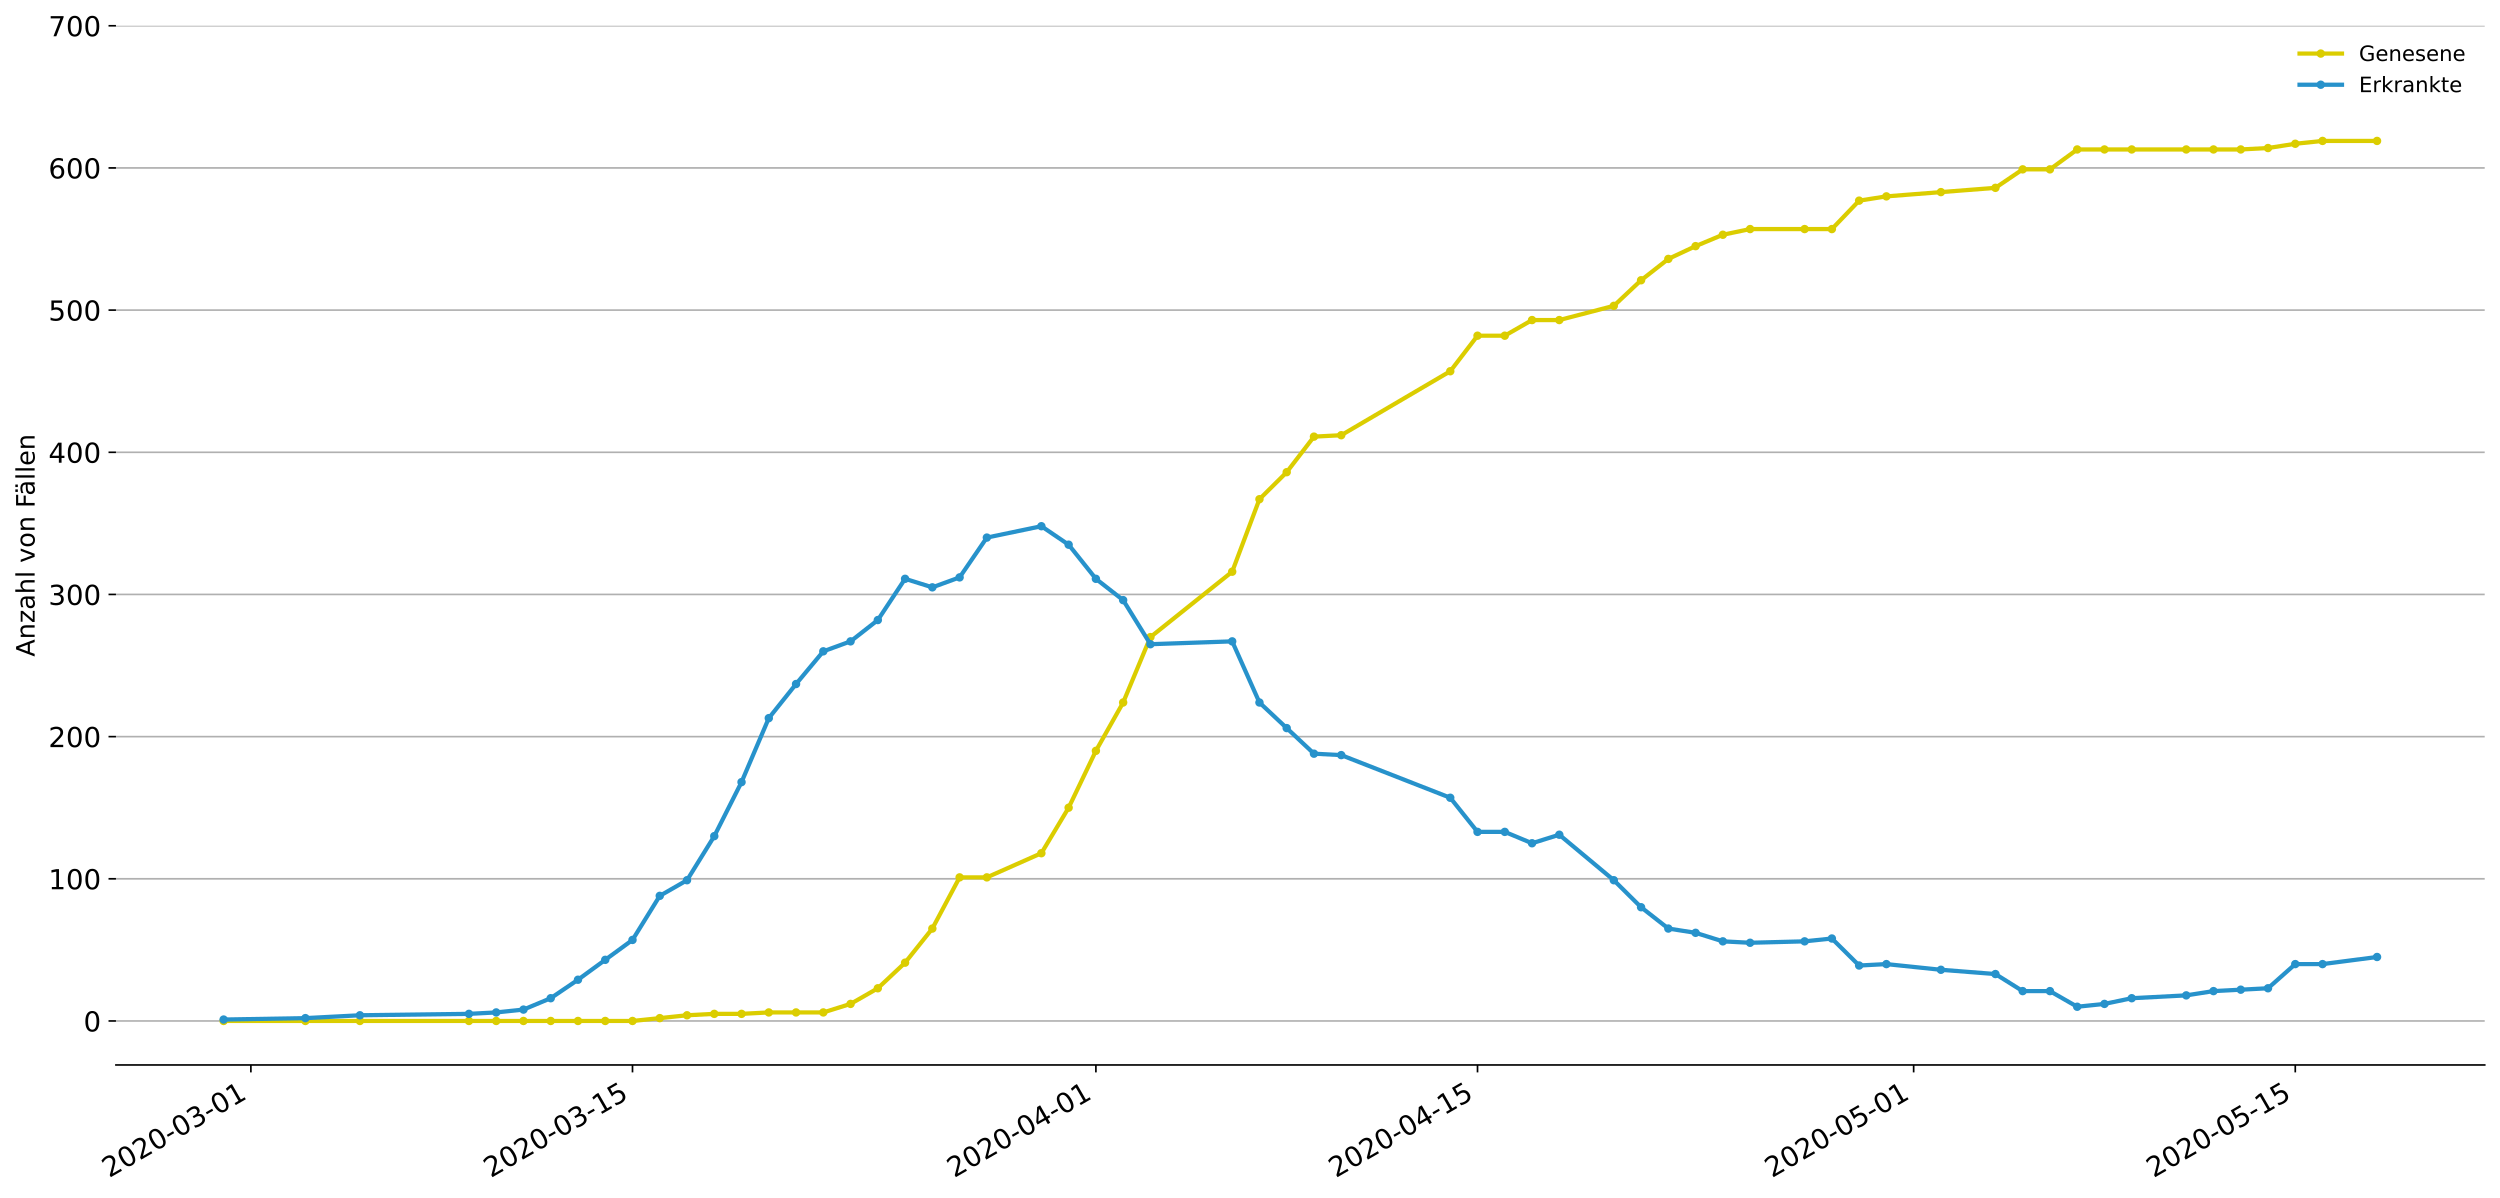 <?xml version="1.0" encoding="utf-8" standalone="no"?>
<!DOCTYPE svg PUBLIC "-//W3C//DTD SVG 1.1//EN"
  "http://www.w3.org/Graphics/SVG/1.1/DTD/svg11.dtd">
<!-- Created with matplotlib (https://matplotlib.org/) -->
<svg height="564.61pt" version="1.1" viewBox="0 0 1177.828 564.61" width="1177.828pt" xmlns="http://www.w3.org/2000/svg" xmlns:xlink="http://www.w3.org/1999/xlink">
 <defs>
  <style type="text/css">
*{stroke-linecap:butt;stroke-linejoin:round;}
  </style>
 </defs>
 <g id="figure_1">
  <g id="patch_1">
   <path d="M 0 564.61 
L 1177.828 564.61 
L 1177.828 0 
L 0 0 
z
" style="fill:#ffffff;"/>
  </g>
  <g id="axes_1">
   <g id="patch_2">
    <path d="M 54.627 501.739 
L 1170.628 501.739 
L 1170.628 12.139 
L 54.627 12.139 
z
" style="fill:#ffffff;"/>
   </g>
   <g id="matplotlib.axis_1">
    <g id="xtick_1">
     <g id="line2d_1">
      <defs>
       <path d="M 0 0 
L 0 3.5 
" id="m47cd83f404" style="stroke:#000000;stroke-width:0.8;"/>
      </defs>
      <g>
       <use style="stroke:#000000;stroke-width:0.8;" x="118.197" xlink:href="#m47cd83f404" y="501.739"/>
      </g>
     </g>
     <g id="text_1">
      <!-- 2020-03-01 -->
      <defs>
       <path d="M 19.188 8.297 
L 53.609 8.297 
L 53.609 0 
L 7.328 0 
L 7.328 8.297 
Q 12.938 14.109 22.625 23.891 
Q 32.328 33.688 34.812 36.531 
Q 39.547 41.844 41.422 45.531 
Q 43.312 49.219 43.312 52.781 
Q 43.312 58.594 39.234 62.25 
Q 35.156 65.922 28.609 65.922 
Q 23.969 65.922 18.812 64.312 
Q 13.672 62.703 7.812 59.422 
L 7.812 69.391 
Q 13.766 71.781 18.938 73 
Q 24.125 74.219 28.422 74.219 
Q 39.75 74.219 46.484 68.547 
Q 53.219 62.891 53.219 53.422 
Q 53.219 48.922 51.531 44.891 
Q 49.859 40.875 45.406 35.406 
Q 44.188 33.984 37.641 27.219 
Q 31.109 20.453 19.188 8.297 
z
" id="DejaVuSans-50"/>
       <path d="M 31.781 66.406 
Q 24.172 66.406 20.328 58.906 
Q 16.5 51.422 16.5 36.375 
Q 16.5 21.391 20.328 13.891 
Q 24.172 6.391 31.781 6.391 
Q 39.453 6.391 43.281 13.891 
Q 47.125 21.391 47.125 36.375 
Q 47.125 51.422 43.281 58.906 
Q 39.453 66.406 31.781 66.406 
z
M 31.781 74.219 
Q 44.047 74.219 50.516 64.516 
Q 56.984 54.828 56.984 36.375 
Q 56.984 17.969 50.516 8.266 
Q 44.047 -1.422 31.781 -1.422 
Q 19.531 -1.422 13.062 8.266 
Q 6.594 17.969 6.594 36.375 
Q 6.594 54.828 13.062 64.516 
Q 19.531 74.219 31.781 74.219 
z
" id="DejaVuSans-48"/>
       <path d="M 4.891 31.391 
L 31.203 31.391 
L 31.203 23.391 
L 4.891 23.391 
z
" id="DejaVuSans-45"/>
       <path d="M 40.578 39.312 
Q 47.656 37.797 51.625 33 
Q 55.609 28.219 55.609 21.188 
Q 55.609 10.406 48.188 4.484 
Q 40.766 -1.422 27.094 -1.422 
Q 22.516 -1.422 17.656 -0.516 
Q 12.797 0.391 7.625 2.203 
L 7.625 11.719 
Q 11.719 9.328 16.594 8.109 
Q 21.484 6.891 26.812 6.891 
Q 36.078 6.891 40.938 10.547 
Q 45.797 14.203 45.797 21.188 
Q 45.797 27.641 41.281 31.266 
Q 36.766 34.906 28.719 34.906 
L 20.219 34.906 
L 20.219 43.016 
L 29.109 43.016 
Q 36.375 43.016 40.234 45.922 
Q 44.094 48.828 44.094 54.297 
Q 44.094 59.906 40.109 62.906 
Q 36.141 65.922 28.719 65.922 
Q 24.656 65.922 20.016 65.031 
Q 15.375 64.156 9.812 62.312 
L 9.812 71.094 
Q 15.438 72.656 20.344 73.438 
Q 25.25 74.219 29.594 74.219 
Q 40.828 74.219 47.359 69.109 
Q 53.906 64.016 53.906 55.328 
Q 53.906 49.266 50.438 45.094 
Q 46.969 40.922 40.578 39.312 
z
" id="DejaVuSans-51"/>
       <path d="M 12.406 8.297 
L 28.516 8.297 
L 28.516 63.922 
L 10.984 60.406 
L 10.984 69.391 
L 28.422 72.906 
L 38.281 72.906 
L 38.281 8.297 
L 54.391 8.297 
L 54.391 0 
L 12.406 0 
z
" id="DejaVuSans-49"/>
      </defs>
      <g transform="translate(51.417 555.069)rotate(-30)scale(0.13 -0.13)">
       <use xlink:href="#DejaVuSans-50"/>
       <use x="63.623" xlink:href="#DejaVuSans-48"/>
       <use x="127.246" xlink:href="#DejaVuSans-50"/>
       <use x="190.869" xlink:href="#DejaVuSans-48"/>
       <use x="254.492" xlink:href="#DejaVuSans-45"/>
       <use x="290.576" xlink:href="#DejaVuSans-48"/>
       <use x="354.199" xlink:href="#DejaVuSans-51"/>
       <use x="417.822" xlink:href="#DejaVuSans-45"/>
       <use x="453.906" xlink:href="#DejaVuSans-48"/>
       <use x="517.529" xlink:href="#DejaVuSans-49"/>
      </g>
     </g>
    </g>
    <g id="xtick_2">
     <g id="line2d_2">
      <g>
       <use style="stroke:#000000;stroke-width:0.8;" x="297.99" xlink:href="#m47cd83f404" y="501.739"/>
      </g>
     </g>
     <g id="text_2">
      <!-- 2020-03-15 -->
      <defs>
       <path d="M 10.797 72.906 
L 49.516 72.906 
L 49.516 64.594 
L 19.828 64.594 
L 19.828 46.734 
Q 21.969 47.469 24.109 47.828 
Q 26.266 48.188 28.422 48.188 
Q 40.625 48.188 47.75 41.5 
Q 54.891 34.812 54.891 23.391 
Q 54.891 11.625 47.562 5.094 
Q 40.234 -1.422 26.906 -1.422 
Q 22.312 -1.422 17.547 -0.641 
Q 12.797 0.141 7.719 1.703 
L 7.719 11.625 
Q 12.109 9.234 16.797 8.062 
Q 21.484 6.891 26.703 6.891 
Q 35.156 6.891 40.078 11.328 
Q 45.016 15.766 45.016 23.391 
Q 45.016 31 40.078 35.438 
Q 35.156 39.891 26.703 39.891 
Q 22.75 39.891 18.812 39.016 
Q 14.891 38.141 10.797 36.281 
z
" id="DejaVuSans-53"/>
      </defs>
      <g transform="translate(231.21 555.069)rotate(-30)scale(0.13 -0.13)">
       <use xlink:href="#DejaVuSans-50"/>
       <use x="63.623" xlink:href="#DejaVuSans-48"/>
       <use x="127.246" xlink:href="#DejaVuSans-50"/>
       <use x="190.869" xlink:href="#DejaVuSans-48"/>
       <use x="254.492" xlink:href="#DejaVuSans-45"/>
       <use x="290.576" xlink:href="#DejaVuSans-48"/>
       <use x="354.199" xlink:href="#DejaVuSans-51"/>
       <use x="417.822" xlink:href="#DejaVuSans-45"/>
       <use x="453.906" xlink:href="#DejaVuSans-49"/>
       <use x="517.529" xlink:href="#DejaVuSans-53"/>
      </g>
     </g>
    </g>
    <g id="xtick_3">
     <g id="line2d_3">
      <g>
       <use style="stroke:#000000;stroke-width:0.8;" x="516.31" xlink:href="#m47cd83f404" y="501.739"/>
      </g>
     </g>
     <g id="text_3">
      <!-- 2020-04-01 -->
      <defs>
       <path d="M 37.797 64.312 
L 12.891 25.391 
L 37.797 25.391 
z
M 35.203 72.906 
L 47.609 72.906 
L 47.609 25.391 
L 58.016 25.391 
L 58.016 17.188 
L 47.609 17.188 
L 47.609 0 
L 37.797 0 
L 37.797 17.188 
L 4.891 17.188 
L 4.891 26.703 
z
" id="DejaVuSans-52"/>
      </defs>
      <g transform="translate(449.53 555.069)rotate(-30)scale(0.13 -0.13)">
       <use xlink:href="#DejaVuSans-50"/>
       <use x="63.623" xlink:href="#DejaVuSans-48"/>
       <use x="127.246" xlink:href="#DejaVuSans-50"/>
       <use x="190.869" xlink:href="#DejaVuSans-48"/>
       <use x="254.492" xlink:href="#DejaVuSans-45"/>
       <use x="290.576" xlink:href="#DejaVuSans-48"/>
       <use x="354.199" xlink:href="#DejaVuSans-52"/>
       <use x="417.822" xlink:href="#DejaVuSans-45"/>
       <use x="453.906" xlink:href="#DejaVuSans-48"/>
       <use x="517.529" xlink:href="#DejaVuSans-49"/>
      </g>
     </g>
    </g>
    <g id="xtick_4">
     <g id="line2d_4">
      <g>
       <use style="stroke:#000000;stroke-width:0.8;" x="696.103" xlink:href="#m47cd83f404" y="501.739"/>
      </g>
     </g>
     <g id="text_4">
      <!-- 2020-04-15 -->
      <g transform="translate(629.322 555.069)rotate(-30)scale(0.13 -0.13)">
       <use xlink:href="#DejaVuSans-50"/>
       <use x="63.623" xlink:href="#DejaVuSans-48"/>
       <use x="127.246" xlink:href="#DejaVuSans-50"/>
       <use x="190.869" xlink:href="#DejaVuSans-48"/>
       <use x="254.492" xlink:href="#DejaVuSans-45"/>
       <use x="290.576" xlink:href="#DejaVuSans-48"/>
       <use x="354.199" xlink:href="#DejaVuSans-52"/>
       <use x="417.822" xlink:href="#DejaVuSans-45"/>
       <use x="453.906" xlink:href="#DejaVuSans-49"/>
       <use x="517.529" xlink:href="#DejaVuSans-53"/>
      </g>
     </g>
    </g>
    <g id="xtick_5">
     <g id="line2d_5">
      <g>
       <use style="stroke:#000000;stroke-width:0.8;" x="901.58" xlink:href="#m47cd83f404" y="501.739"/>
      </g>
     </g>
     <g id="text_5">
      <!-- 2020-05-01 -->
      <g transform="translate(834.8 555.069)rotate(-30)scale(0.13 -0.13)">
       <use xlink:href="#DejaVuSans-50"/>
       <use x="63.623" xlink:href="#DejaVuSans-48"/>
       <use x="127.246" xlink:href="#DejaVuSans-50"/>
       <use x="190.869" xlink:href="#DejaVuSans-48"/>
       <use x="254.492" xlink:href="#DejaVuSans-45"/>
       <use x="290.576" xlink:href="#DejaVuSans-48"/>
       <use x="354.199" xlink:href="#DejaVuSans-53"/>
       <use x="417.822" xlink:href="#DejaVuSans-45"/>
       <use x="453.906" xlink:href="#DejaVuSans-48"/>
       <use x="517.529" xlink:href="#DejaVuSans-49"/>
      </g>
     </g>
    </g>
    <g id="xtick_6">
     <g id="line2d_6">
      <g>
       <use style="stroke:#000000;stroke-width:0.8;" x="1081.373" xlink:href="#m47cd83f404" y="501.739"/>
      </g>
     </g>
     <g id="text_6">
      <!-- 2020-05-15 -->
      <g transform="translate(1014.593 555.069)rotate(-30)scale(0.13 -0.13)">
       <use xlink:href="#DejaVuSans-50"/>
       <use x="63.623" xlink:href="#DejaVuSans-48"/>
       <use x="127.246" xlink:href="#DejaVuSans-50"/>
       <use x="190.869" xlink:href="#DejaVuSans-48"/>
       <use x="254.492" xlink:href="#DejaVuSans-45"/>
       <use x="290.576" xlink:href="#DejaVuSans-48"/>
       <use x="354.199" xlink:href="#DejaVuSans-53"/>
       <use x="417.822" xlink:href="#DejaVuSans-45"/>
       <use x="453.906" xlink:href="#DejaVuSans-49"/>
       <use x="517.529" xlink:href="#DejaVuSans-53"/>
      </g>
     </g>
    </g>
   </g>
   <g id="matplotlib.axis_2">
    <g id="ytick_1">
     <g id="line2d_7">
      <path clip-path="url(#p5331921457)" d="M 54.627 481.008 
L 1170.628 481.008 
" style="fill:none;stroke:#b0b0b0;stroke-linecap:square;stroke-width:0.8;"/>
     </g>
     <g id="line2d_8">
      <defs>
       <path d="M 0 0 
L -3.5 0 
" id="m65fd53d04e" style="stroke:#000000;stroke-width:0.8;"/>
      </defs>
      <g>
       <use style="stroke:#000000;stroke-width:0.8;" x="54.627" xlink:href="#m65fd53d04e" y="481.008"/>
      </g>
     </g>
     <g id="text_7">
      <!-- 0 -->
      <g transform="translate(39.356 485.947)scale(0.13 -0.13)">
       <use xlink:href="#DejaVuSans-48"/>
      </g>
     </g>
    </g>
    <g id="ytick_2">
     <g id="line2d_9">
      <path clip-path="url(#p5331921457)" d="M 54.627 414.027 
L 1170.628 414.027 
" style="fill:none;stroke:#b0b0b0;stroke-linecap:square;stroke-width:0.8;"/>
     </g>
     <g id="line2d_10">
      <g>
       <use style="stroke:#000000;stroke-width:0.8;" x="54.627" xlink:href="#m65fd53d04e" y="414.027"/>
      </g>
     </g>
     <g id="text_8">
      <!-- 100 -->
      <g transform="translate(22.814 418.966)scale(0.13 -0.13)">
       <use xlink:href="#DejaVuSans-49"/>
       <use x="63.623" xlink:href="#DejaVuSans-48"/>
       <use x="127.246" xlink:href="#DejaVuSans-48"/>
      </g>
     </g>
    </g>
    <g id="ytick_3">
     <g id="line2d_11">
      <path clip-path="url(#p5331921457)" d="M 54.627 347.046 
L 1170.628 347.046 
" style="fill:none;stroke:#b0b0b0;stroke-linecap:square;stroke-width:0.8;"/>
     </g>
     <g id="line2d_12">
      <g>
       <use style="stroke:#000000;stroke-width:0.8;" x="54.627" xlink:href="#m65fd53d04e" y="347.046"/>
      </g>
     </g>
     <g id="text_9">
      <!-- 200 -->
      <g transform="translate(22.814 351.985)scale(0.13 -0.13)">
       <use xlink:href="#DejaVuSans-50"/>
       <use x="63.623" xlink:href="#DejaVuSans-48"/>
       <use x="127.246" xlink:href="#DejaVuSans-48"/>
      </g>
     </g>
    </g>
    <g id="ytick_4">
     <g id="line2d_13">
      <path clip-path="url(#p5331921457)" d="M 54.627 280.064 
L 1170.628 280.064 
" style="fill:none;stroke:#b0b0b0;stroke-linecap:square;stroke-width:0.8;"/>
     </g>
     <g id="line2d_14">
      <g>
       <use style="stroke:#000000;stroke-width:0.8;" x="54.627" xlink:href="#m65fd53d04e" y="280.064"/>
      </g>
     </g>
     <g id="text_10">
      <!-- 300 -->
      <g transform="translate(22.814 285.003)scale(0.13 -0.13)">
       <use xlink:href="#DejaVuSans-51"/>
       <use x="63.623" xlink:href="#DejaVuSans-48"/>
       <use x="127.246" xlink:href="#DejaVuSans-48"/>
      </g>
     </g>
    </g>
    <g id="ytick_5">
     <g id="line2d_15">
      <path clip-path="url(#p5331921457)" d="M 54.627 213.083 
L 1170.628 213.083 
" style="fill:none;stroke:#b0b0b0;stroke-linecap:square;stroke-width:0.8;"/>
     </g>
     <g id="line2d_16">
      <g>
       <use style="stroke:#000000;stroke-width:0.8;" x="54.627" xlink:href="#m65fd53d04e" y="213.083"/>
      </g>
     </g>
     <g id="text_11">
      <!-- 400 -->
      <g transform="translate(22.814 218.022)scale(0.13 -0.13)">
       <use xlink:href="#DejaVuSans-52"/>
       <use x="63.623" xlink:href="#DejaVuSans-48"/>
       <use x="127.246" xlink:href="#DejaVuSans-48"/>
      </g>
     </g>
    </g>
    <g id="ytick_6">
     <g id="line2d_17">
      <path clip-path="url(#p5331921457)" d="M 54.627 146.102 
L 1170.628 146.102 
" style="fill:none;stroke:#b0b0b0;stroke-linecap:square;stroke-width:0.8;"/>
     </g>
     <g id="line2d_18">
      <g>
       <use style="stroke:#000000;stroke-width:0.8;" x="54.627" xlink:href="#m65fd53d04e" y="146.102"/>
      </g>
     </g>
     <g id="text_12">
      <!-- 500 -->
      <g transform="translate(22.814 151.041)scale(0.13 -0.13)">
       <use xlink:href="#DejaVuSans-53"/>
       <use x="63.623" xlink:href="#DejaVuSans-48"/>
       <use x="127.246" xlink:href="#DejaVuSans-48"/>
      </g>
     </g>
    </g>
    <g id="ytick_7">
     <g id="line2d_19">
      <path clip-path="url(#p5331921457)" d="M 54.627 79.12 
L 1170.628 79.12 
" style="fill:none;stroke:#b0b0b0;stroke-linecap:square;stroke-width:0.8;"/>
     </g>
     <g id="line2d_20">
      <g>
       <use style="stroke:#000000;stroke-width:0.8;" x="54.627" xlink:href="#m65fd53d04e" y="79.12"/>
      </g>
     </g>
     <g id="text_13">
      <!-- 600 -->
      <defs>
       <path d="M 33.016 40.375 
Q 26.375 40.375 22.484 35.828 
Q 18.609 31.297 18.609 23.391 
Q 18.609 15.531 22.484 10.953 
Q 26.375 6.391 33.016 6.391 
Q 39.656 6.391 43.531 10.953 
Q 47.406 15.531 47.406 23.391 
Q 47.406 31.297 43.531 35.828 
Q 39.656 40.375 33.016 40.375 
z
M 52.594 71.297 
L 52.594 62.312 
Q 48.875 64.062 45.094 64.984 
Q 41.312 65.922 37.594 65.922 
Q 27.828 65.922 22.672 59.328 
Q 17.531 52.734 16.797 39.406 
Q 19.672 43.656 24.016 45.922 
Q 28.375 48.188 33.594 48.188 
Q 44.578 48.188 50.953 41.516 
Q 57.328 34.859 57.328 23.391 
Q 57.328 12.156 50.688 5.359 
Q 44.047 -1.422 33.016 -1.422 
Q 20.359 -1.422 13.672 8.266 
Q 6.984 17.969 6.984 36.375 
Q 6.984 53.656 15.188 63.938 
Q 23.391 74.219 37.203 74.219 
Q 40.922 74.219 44.703 73.484 
Q 48.484 72.75 52.594 71.297 
z
" id="DejaVuSans-54"/>
      </defs>
      <g transform="translate(22.814 84.059)scale(0.13 -0.13)">
       <use xlink:href="#DejaVuSans-54"/>
       <use x="63.623" xlink:href="#DejaVuSans-48"/>
       <use x="127.246" xlink:href="#DejaVuSans-48"/>
      </g>
     </g>
    </g>
    <g id="ytick_8">
     <g id="line2d_21">
      <path clip-path="url(#p5331921457)" d="M 54.627 12.139 
L 1170.628 12.139 
" style="fill:none;stroke:#b0b0b0;stroke-linecap:square;stroke-width:0.8;"/>
     </g>
     <g id="line2d_22">
      <g>
       <use style="stroke:#000000;stroke-width:0.8;" x="54.627" xlink:href="#m65fd53d04e" y="12.139"/>
      </g>
     </g>
     <g id="text_14">
      <!-- 700 -->
      <defs>
       <path d="M 8.203 72.906 
L 55.078 72.906 
L 55.078 68.703 
L 28.609 0 
L 18.312 0 
L 43.219 64.594 
L 8.203 64.594 
z
" id="DejaVuSans-55"/>
      </defs>
      <g transform="translate(22.814 17.078)scale(0.13 -0.13)">
       <use xlink:href="#DejaVuSans-55"/>
       <use x="63.623" xlink:href="#DejaVuSans-48"/>
       <use x="127.246" xlink:href="#DejaVuSans-48"/>
      </g>
     </g>
    </g>
    <g id="text_15">
     <!-- Anzahl von Fällen -->
     <defs>
      <path d="M 34.188 63.188 
L 20.797 26.906 
L 47.609 26.906 
z
M 28.609 72.906 
L 39.797 72.906 
L 67.578 0 
L 57.328 0 
L 50.688 18.703 
L 17.828 18.703 
L 11.188 0 
L 0.781 0 
z
" id="DejaVuSans-65"/>
      <path d="M 54.891 33.016 
L 54.891 0 
L 45.906 0 
L 45.906 32.719 
Q 45.906 40.484 42.875 44.328 
Q 39.844 48.188 33.797 48.188 
Q 26.516 48.188 22.312 43.547 
Q 18.109 38.922 18.109 30.906 
L 18.109 0 
L 9.078 0 
L 9.078 54.688 
L 18.109 54.688 
L 18.109 46.188 
Q 21.344 51.125 25.703 53.562 
Q 30.078 56 35.797 56 
Q 45.219 56 50.047 50.172 
Q 54.891 44.344 54.891 33.016 
z
" id="DejaVuSans-110"/>
      <path d="M 5.516 54.688 
L 48.188 54.688 
L 48.188 46.484 
L 14.406 7.172 
L 48.188 7.172 
L 48.188 0 
L 4.297 0 
L 4.297 8.203 
L 38.094 47.516 
L 5.516 47.516 
z
" id="DejaVuSans-122"/>
      <path d="M 34.281 27.484 
Q 23.391 27.484 19.188 25 
Q 14.984 22.516 14.984 16.5 
Q 14.984 11.719 18.141 8.906 
Q 21.297 6.109 26.703 6.109 
Q 34.188 6.109 38.703 11.406 
Q 43.219 16.703 43.219 25.484 
L 43.219 27.484 
z
M 52.203 31.203 
L 52.203 0 
L 43.219 0 
L 43.219 8.297 
Q 40.141 3.328 35.547 0.953 
Q 30.953 -1.422 24.312 -1.422 
Q 15.922 -1.422 10.953 3.297 
Q 6 8.016 6 15.922 
Q 6 25.141 12.172 29.828 
Q 18.359 34.516 30.609 34.516 
L 43.219 34.516 
L 43.219 35.406 
Q 43.219 41.609 39.141 45 
Q 35.062 48.391 27.688 48.391 
Q 23 48.391 18.547 47.266 
Q 14.109 46.141 10.016 43.891 
L 10.016 52.203 
Q 14.938 54.109 19.578 55.047 
Q 24.219 56 28.609 56 
Q 40.484 56 46.344 49.844 
Q 52.203 43.703 52.203 31.203 
z
" id="DejaVuSans-97"/>
      <path d="M 54.891 33.016 
L 54.891 0 
L 45.906 0 
L 45.906 32.719 
Q 45.906 40.484 42.875 44.328 
Q 39.844 48.188 33.797 48.188 
Q 26.516 48.188 22.312 43.547 
Q 18.109 38.922 18.109 30.906 
L 18.109 0 
L 9.078 0 
L 9.078 75.984 
L 18.109 75.984 
L 18.109 46.188 
Q 21.344 51.125 25.703 53.562 
Q 30.078 56 35.797 56 
Q 45.219 56 50.047 50.172 
Q 54.891 44.344 54.891 33.016 
z
" id="DejaVuSans-104"/>
      <path d="M 9.422 75.984 
L 18.406 75.984 
L 18.406 0 
L 9.422 0 
z
" id="DejaVuSans-108"/>
      <path id="DejaVuSans-32"/>
      <path d="M 2.984 54.688 
L 12.5 54.688 
L 29.594 8.797 
L 46.688 54.688 
L 56.203 54.688 
L 35.688 0 
L 23.484 0 
z
" id="DejaVuSans-118"/>
      <path d="M 30.609 48.391 
Q 23.391 48.391 19.188 42.75 
Q 14.984 37.109 14.984 27.297 
Q 14.984 17.484 19.156 11.844 
Q 23.344 6.203 30.609 6.203 
Q 37.797 6.203 41.984 11.859 
Q 46.188 17.531 46.188 27.297 
Q 46.188 37.016 41.984 42.703 
Q 37.797 48.391 30.609 48.391 
z
M 30.609 56 
Q 42.328 56 49.016 48.375 
Q 55.719 40.766 55.719 27.297 
Q 55.719 13.875 49.016 6.219 
Q 42.328 -1.422 30.609 -1.422 
Q 18.844 -1.422 12.172 6.219 
Q 5.516 13.875 5.516 27.297 
Q 5.516 40.766 12.172 48.375 
Q 18.844 56 30.609 56 
z
" id="DejaVuSans-111"/>
      <path d="M 9.812 72.906 
L 51.703 72.906 
L 51.703 64.594 
L 19.672 64.594 
L 19.672 43.109 
L 48.578 43.109 
L 48.578 34.812 
L 19.672 34.812 
L 19.672 0 
L 9.812 0 
z
" id="DejaVuSans-70"/>
      <path d="M 34.281 27.484 
Q 23.391 27.484 19.188 25 
Q 14.984 22.516 14.984 16.5 
Q 14.984 11.719 18.141 8.906 
Q 21.297 6.109 26.703 6.109 
Q 34.188 6.109 38.703 11.406 
Q 43.219 16.703 43.219 25.484 
L 43.219 27.484 
z
M 52.203 31.203 
L 52.203 0 
L 43.219 0 
L 43.219 8.297 
Q 40.141 3.328 35.547 0.953 
Q 30.953 -1.422 24.312 -1.422 
Q 15.922 -1.422 10.953 3.297 
Q 6 8.016 6 15.922 
Q 6 25.141 12.172 29.828 
Q 18.359 34.516 30.609 34.516 
L 43.219 34.516 
L 43.219 35.406 
Q 43.219 41.609 39.141 45 
Q 35.062 48.391 27.688 48.391 
Q 23 48.391 18.547 47.266 
Q 14.109 46.141 10.016 43.891 
L 10.016 52.203 
Q 14.938 54.109 19.578 55.047 
Q 24.219 56 28.609 56 
Q 40.484 56 46.344 49.844 
Q 52.203 43.703 52.203 31.203 
z
M 33.594 75.781 
L 43.5 75.781 
L 43.5 65.922 
L 33.594 65.922 
z
M 14.5 75.781 
L 24.406 75.781 
L 24.406 65.922 
L 14.5 65.922 
z
" id="DejaVuSans-228"/>
      <path d="M 56.203 29.594 
L 56.203 25.203 
L 14.891 25.203 
Q 15.484 15.922 20.484 11.062 
Q 25.484 6.203 34.422 6.203 
Q 39.594 6.203 44.453 7.469 
Q 49.312 8.734 54.109 11.281 
L 54.109 2.781 
Q 49.266 0.734 44.188 -0.344 
Q 39.109 -1.422 33.891 -1.422 
Q 20.797 -1.422 13.156 6.188 
Q 5.516 13.812 5.516 26.812 
Q 5.516 40.234 12.766 48.109 
Q 20.016 56 32.328 56 
Q 43.359 56 49.781 48.891 
Q 56.203 41.797 56.203 29.594 
z
M 47.219 32.234 
Q 47.125 39.594 43.094 43.984 
Q 39.062 48.391 32.422 48.391 
Q 24.906 48.391 20.391 44.141 
Q 15.875 39.891 15.188 32.172 
z
" id="DejaVuSans-101"/>
     </defs>
     <g transform="translate(16.318 309.388)rotate(-90)scale(0.12 -0.12)">
      <use xlink:href="#DejaVuSans-65"/>
      <use x="68.408" xlink:href="#DejaVuSans-110"/>
      <use x="131.787" xlink:href="#DejaVuSans-122"/>
      <use x="184.277" xlink:href="#DejaVuSans-97"/>
      <use x="245.557" xlink:href="#DejaVuSans-104"/>
      <use x="308.936" xlink:href="#DejaVuSans-108"/>
      <use x="336.719" xlink:href="#DejaVuSans-32"/>
      <use x="368.506" xlink:href="#DejaVuSans-118"/>
      <use x="427.686" xlink:href="#DejaVuSans-111"/>
      <use x="488.867" xlink:href="#DejaVuSans-110"/>
      <use x="552.246" xlink:href="#DejaVuSans-32"/>
      <use x="584.033" xlink:href="#DejaVuSans-70"/>
      <use x="632.428" xlink:href="#DejaVuSans-228"/>
      <use x="693.707" xlink:href="#DejaVuSans-108"/>
      <use x="721.49" xlink:href="#DejaVuSans-108"/>
      <use x="749.273" xlink:href="#DejaVuSans-101"/>
      <use x="810.797" xlink:href="#DejaVuSans-110"/>
     </g>
    </g>
   </g>
   <g id="line2d_23">
    <path clip-path="url(#p5331921457)" d="M 105.355 481.008 
L 143.882 481.008 
L 169.567 481.008 
L 220.936 481.008 
L 233.778 481.008 
L 246.621 481.008 
L 259.463 481.008 
L 272.305 481.008 
L 285.148 481.008 
L 297.99 481.008 
L 310.832 479.669 
L 323.675 478.329 
L 336.517 477.659 
L 349.359 477.659 
L 362.202 476.989 
L 375.044 476.989 
L 387.886 476.989 
L 400.729 472.971 
L 413.571 465.603 
L 426.413 453.546 
L 439.256 437.47 
L 452.098 413.357 
L 464.941 413.357 
L 490.625 401.97 
L 503.468 380.536 
L 516.31 353.744 
L 529.152 330.97 
L 541.995 300.159 
L 580.522 269.347 
L 593.364 235.187 
L 606.206 222.46 
L 619.049 205.715 
L 631.891 205.045 
L 683.26 174.904 
L 696.103 158.158 
L 708.945 158.158 
L 721.787 150.79 
L 734.63 150.79 
L 760.314 144.092 
L 773.157 132.036 
L 785.999 121.988 
L 798.842 115.96 
L 811.684 110.602 
L 824.526 107.922 
L 850.211 107.922 
L 863.053 107.922 
L 875.896 94.526 
L 888.738 92.517 
L 914.423 90.507 
L 940.107 88.498 
L 952.95 79.79 
L 965.792 79.79 
L 978.634 70.413 
L 991.477 70.413 
L 1004.319 70.413 
L 1030.004 70.413 
L 1042.846 70.413 
L 1055.688 70.413 
L 1068.531 69.743 
L 1081.373 67.733 
L 1094.216 66.394 
L 1119.9 66.394 
" style="fill:none;stroke:#dbcd00;stroke-linecap:square;stroke-width:2;"/>
    <defs>
     <path d="M 0 1.5 
C 0.398 1.5 0.779 1.342 1.061 1.061 
C 1.342 0.779 1.5 0.398 1.5 0 
C 1.5 -0.398 1.342 -0.779 1.061 -1.061 
C 0.779 -1.342 0.398 -1.5 0 -1.5 
C -0.398 -1.5 -0.779 -1.342 -1.061 -1.061 
C -1.342 -0.779 -1.5 -0.398 -1.5 0 
C -1.5 0.398 -1.342 0.779 -1.061 1.061 
C -0.779 1.342 -0.398 1.5 0 1.5 
z
" id="md82049154a" style="stroke:#dbcd00;"/>
    </defs>
    <g clip-path="url(#p5331921457)">
     <use style="fill:#dbcd00;stroke:#dbcd00;" x="105.355" xlink:href="#md82049154a" y="481.008"/>
     <use style="fill:#dbcd00;stroke:#dbcd00;" x="143.882" xlink:href="#md82049154a" y="481.008"/>
     <use style="fill:#dbcd00;stroke:#dbcd00;" x="169.567" xlink:href="#md82049154a" y="481.008"/>
     <use style="fill:#dbcd00;stroke:#dbcd00;" x="220.936" xlink:href="#md82049154a" y="481.008"/>
     <use style="fill:#dbcd00;stroke:#dbcd00;" x="233.778" xlink:href="#md82049154a" y="481.008"/>
     <use style="fill:#dbcd00;stroke:#dbcd00;" x="246.621" xlink:href="#md82049154a" y="481.008"/>
     <use style="fill:#dbcd00;stroke:#dbcd00;" x="259.463" xlink:href="#md82049154a" y="481.008"/>
     <use style="fill:#dbcd00;stroke:#dbcd00;" x="272.305" xlink:href="#md82049154a" y="481.008"/>
     <use style="fill:#dbcd00;stroke:#dbcd00;" x="285.148" xlink:href="#md82049154a" y="481.008"/>
     <use style="fill:#dbcd00;stroke:#dbcd00;" x="297.99" xlink:href="#md82049154a" y="481.008"/>
     <use style="fill:#dbcd00;stroke:#dbcd00;" x="310.832" xlink:href="#md82049154a" y="479.669"/>
     <use style="fill:#dbcd00;stroke:#dbcd00;" x="323.675" xlink:href="#md82049154a" y="478.329"/>
     <use style="fill:#dbcd00;stroke:#dbcd00;" x="336.517" xlink:href="#md82049154a" y="477.659"/>
     <use style="fill:#dbcd00;stroke:#dbcd00;" x="349.359" xlink:href="#md82049154a" y="477.659"/>
     <use style="fill:#dbcd00;stroke:#dbcd00;" x="362.202" xlink:href="#md82049154a" y="476.989"/>
     <use style="fill:#dbcd00;stroke:#dbcd00;" x="375.044" xlink:href="#md82049154a" y="476.989"/>
     <use style="fill:#dbcd00;stroke:#dbcd00;" x="387.886" xlink:href="#md82049154a" y="476.989"/>
     <use style="fill:#dbcd00;stroke:#dbcd00;" x="400.729" xlink:href="#md82049154a" y="472.971"/>
     <use style="fill:#dbcd00;stroke:#dbcd00;" x="413.571" xlink:href="#md82049154a" y="465.603"/>
     <use style="fill:#dbcd00;stroke:#dbcd00;" x="426.413" xlink:href="#md82049154a" y="453.546"/>
     <use style="fill:#dbcd00;stroke:#dbcd00;" x="439.256" xlink:href="#md82049154a" y="437.47"/>
     <use style="fill:#dbcd00;stroke:#dbcd00;" x="452.098" xlink:href="#md82049154a" y="413.357"/>
     <use style="fill:#dbcd00;stroke:#dbcd00;" x="464.941" xlink:href="#md82049154a" y="413.357"/>
     <use style="fill:#dbcd00;stroke:#dbcd00;" x="490.625" xlink:href="#md82049154a" y="401.97"/>
     <use style="fill:#dbcd00;stroke:#dbcd00;" x="503.468" xlink:href="#md82049154a" y="380.536"/>
     <use style="fill:#dbcd00;stroke:#dbcd00;" x="516.31" xlink:href="#md82049154a" y="353.744"/>
     <use style="fill:#dbcd00;stroke:#dbcd00;" x="529.152" xlink:href="#md82049154a" y="330.97"/>
     <use style="fill:#dbcd00;stroke:#dbcd00;" x="541.995" xlink:href="#md82049154a" y="300.159"/>
     <use style="fill:#dbcd00;stroke:#dbcd00;" x="580.522" xlink:href="#md82049154a" y="269.347"/>
     <use style="fill:#dbcd00;stroke:#dbcd00;" x="593.364" xlink:href="#md82049154a" y="235.187"/>
     <use style="fill:#dbcd00;stroke:#dbcd00;" x="606.206" xlink:href="#md82049154a" y="222.46"/>
     <use style="fill:#dbcd00;stroke:#dbcd00;" x="619.049" xlink:href="#md82049154a" y="205.715"/>
     <use style="fill:#dbcd00;stroke:#dbcd00;" x="631.891" xlink:href="#md82049154a" y="205.045"/>
     <use style="fill:#dbcd00;stroke:#dbcd00;" x="683.26" xlink:href="#md82049154a" y="174.904"/>
     <use style="fill:#dbcd00;stroke:#dbcd00;" x="696.103" xlink:href="#md82049154a" y="158.158"/>
     <use style="fill:#dbcd00;stroke:#dbcd00;" x="708.945" xlink:href="#md82049154a" y="158.158"/>
     <use style="fill:#dbcd00;stroke:#dbcd00;" x="721.787" xlink:href="#md82049154a" y="150.79"/>
     <use style="fill:#dbcd00;stroke:#dbcd00;" x="734.63" xlink:href="#md82049154a" y="150.79"/>
     <use style="fill:#dbcd00;stroke:#dbcd00;" x="760.314" xlink:href="#md82049154a" y="144.092"/>
     <use style="fill:#dbcd00;stroke:#dbcd00;" x="773.157" xlink:href="#md82049154a" y="132.036"/>
     <use style="fill:#dbcd00;stroke:#dbcd00;" x="785.999" xlink:href="#md82049154a" y="121.988"/>
     <use style="fill:#dbcd00;stroke:#dbcd00;" x="798.842" xlink:href="#md82049154a" y="115.96"/>
     <use style="fill:#dbcd00;stroke:#dbcd00;" x="811.684" xlink:href="#md82049154a" y="110.602"/>
     <use style="fill:#dbcd00;stroke:#dbcd00;" x="824.526" xlink:href="#md82049154a" y="107.922"/>
     <use style="fill:#dbcd00;stroke:#dbcd00;" x="850.211" xlink:href="#md82049154a" y="107.922"/>
     <use style="fill:#dbcd00;stroke:#dbcd00;" x="863.053" xlink:href="#md82049154a" y="107.922"/>
     <use style="fill:#dbcd00;stroke:#dbcd00;" x="875.896" xlink:href="#md82049154a" y="94.526"/>
     <use style="fill:#dbcd00;stroke:#dbcd00;" x="888.738" xlink:href="#md82049154a" y="92.517"/>
     <use style="fill:#dbcd00;stroke:#dbcd00;" x="914.423" xlink:href="#md82049154a" y="90.507"/>
     <use style="fill:#dbcd00;stroke:#dbcd00;" x="940.107" xlink:href="#md82049154a" y="88.498"/>
     <use style="fill:#dbcd00;stroke:#dbcd00;" x="952.95" xlink:href="#md82049154a" y="79.79"/>
     <use style="fill:#dbcd00;stroke:#dbcd00;" x="965.792" xlink:href="#md82049154a" y="79.79"/>
     <use style="fill:#dbcd00;stroke:#dbcd00;" x="978.634" xlink:href="#md82049154a" y="70.413"/>
     <use style="fill:#dbcd00;stroke:#dbcd00;" x="991.477" xlink:href="#md82049154a" y="70.413"/>
     <use style="fill:#dbcd00;stroke:#dbcd00;" x="1004.319" xlink:href="#md82049154a" y="70.413"/>
     <use style="fill:#dbcd00;stroke:#dbcd00;" x="1030.004" xlink:href="#md82049154a" y="70.413"/>
     <use style="fill:#dbcd00;stroke:#dbcd00;" x="1042.846" xlink:href="#md82049154a" y="70.413"/>
     <use style="fill:#dbcd00;stroke:#dbcd00;" x="1055.688" xlink:href="#md82049154a" y="70.413"/>
     <use style="fill:#dbcd00;stroke:#dbcd00;" x="1068.531" xlink:href="#md82049154a" y="69.743"/>
     <use style="fill:#dbcd00;stroke:#dbcd00;" x="1081.373" xlink:href="#md82049154a" y="67.733"/>
     <use style="fill:#dbcd00;stroke:#dbcd00;" x="1094.216" xlink:href="#md82049154a" y="66.394"/>
     <use style="fill:#dbcd00;stroke:#dbcd00;" x="1119.9" xlink:href="#md82049154a" y="66.394"/>
    </g>
   </g>
   <g id="line2d_24">
    <path clip-path="url(#p5331921457)" d="M 105.355 480.338 
L 143.882 479.669 
L 169.567 478.329 
L 220.936 477.659 
L 233.778 476.989 
L 246.621 475.65 
L 259.463 470.291 
L 272.305 461.584 
L 285.148 452.206 
L 297.99 442.829 
L 310.832 422.065 
L 323.675 414.697 
L 336.517 393.933 
L 349.359 368.48 
L 362.202 338.338 
L 375.044 322.263 
L 387.886 306.857 
L 400.729 302.168 
L 413.571 292.121 
L 426.413 272.696 
L 439.256 276.715 
L 452.098 272.027 
L 464.941 253.272 
L 490.625 247.913 
L 503.468 256.621 
L 516.31 272.696 
L 529.152 282.744 
L 541.995 303.508 
L 580.522 302.168 
L 593.364 330.97 
L 606.206 343.027 
L 619.049 355.083 
L 631.891 355.753 
L 683.26 375.848 
L 696.103 391.923 
L 708.945 391.923 
L 721.787 397.282 
L 734.63 393.263 
L 760.314 414.697 
L 773.157 427.423 
L 785.999 437.47 
L 798.842 439.48 
L 811.684 443.499 
L 824.526 444.169 
L 850.211 443.499 
L 863.053 442.159 
L 875.896 454.886 
L 888.738 454.216 
L 914.423 456.895 
L 940.107 458.904 
L 952.95 466.942 
L 965.792 466.942 
L 978.634 474.31 
L 991.477 472.971 
L 1004.319 470.291 
L 1030.004 468.952 
L 1042.846 466.942 
L 1055.688 466.272 
L 1068.531 465.603 
L 1081.373 454.216 
L 1094.216 454.216 
L 1119.9 450.867 
" style="fill:none;stroke:#2792cb;stroke-linecap:square;stroke-width:2;"/>
    <defs>
     <path d="M 0 1.5 
C 0.398 1.5 0.779 1.342 1.061 1.061 
C 1.342 0.779 1.5 0.398 1.5 0 
C 1.5 -0.398 1.342 -0.779 1.061 -1.061 
C 0.779 -1.342 0.398 -1.5 0 -1.5 
C -0.398 -1.5 -0.779 -1.342 -1.061 -1.061 
C -1.342 -0.779 -1.5 -0.398 -1.5 0 
C -1.5 0.398 -1.342 0.779 -1.061 1.061 
C -0.779 1.342 -0.398 1.5 0 1.5 
z
" id="m2f2ac9288d" style="stroke:#2792cb;"/>
    </defs>
    <g clip-path="url(#p5331921457)">
     <use style="fill:#2792cb;stroke:#2792cb;" x="105.355" xlink:href="#m2f2ac9288d" y="480.338"/>
     <use style="fill:#2792cb;stroke:#2792cb;" x="143.882" xlink:href="#m2f2ac9288d" y="479.669"/>
     <use style="fill:#2792cb;stroke:#2792cb;" x="169.567" xlink:href="#m2f2ac9288d" y="478.329"/>
     <use style="fill:#2792cb;stroke:#2792cb;" x="220.936" xlink:href="#m2f2ac9288d" y="477.659"/>
     <use style="fill:#2792cb;stroke:#2792cb;" x="233.778" xlink:href="#m2f2ac9288d" y="476.989"/>
     <use style="fill:#2792cb;stroke:#2792cb;" x="246.621" xlink:href="#m2f2ac9288d" y="475.65"/>
     <use style="fill:#2792cb;stroke:#2792cb;" x="259.463" xlink:href="#m2f2ac9288d" y="470.291"/>
     <use style="fill:#2792cb;stroke:#2792cb;" x="272.305" xlink:href="#m2f2ac9288d" y="461.584"/>
     <use style="fill:#2792cb;stroke:#2792cb;" x="285.148" xlink:href="#m2f2ac9288d" y="452.206"/>
     <use style="fill:#2792cb;stroke:#2792cb;" x="297.99" xlink:href="#m2f2ac9288d" y="442.829"/>
     <use style="fill:#2792cb;stroke:#2792cb;" x="310.832" xlink:href="#m2f2ac9288d" y="422.065"/>
     <use style="fill:#2792cb;stroke:#2792cb;" x="323.675" xlink:href="#m2f2ac9288d" y="414.697"/>
     <use style="fill:#2792cb;stroke:#2792cb;" x="336.517" xlink:href="#m2f2ac9288d" y="393.933"/>
     <use style="fill:#2792cb;stroke:#2792cb;" x="349.359" xlink:href="#m2f2ac9288d" y="368.48"/>
     <use style="fill:#2792cb;stroke:#2792cb;" x="362.202" xlink:href="#m2f2ac9288d" y="338.338"/>
     <use style="fill:#2792cb;stroke:#2792cb;" x="375.044" xlink:href="#m2f2ac9288d" y="322.263"/>
     <use style="fill:#2792cb;stroke:#2792cb;" x="387.886" xlink:href="#m2f2ac9288d" y="306.857"/>
     <use style="fill:#2792cb;stroke:#2792cb;" x="400.729" xlink:href="#m2f2ac9288d" y="302.168"/>
     <use style="fill:#2792cb;stroke:#2792cb;" x="413.571" xlink:href="#m2f2ac9288d" y="292.121"/>
     <use style="fill:#2792cb;stroke:#2792cb;" x="426.413" xlink:href="#m2f2ac9288d" y="272.696"/>
     <use style="fill:#2792cb;stroke:#2792cb;" x="439.256" xlink:href="#m2f2ac9288d" y="276.715"/>
     <use style="fill:#2792cb;stroke:#2792cb;" x="452.098" xlink:href="#m2f2ac9288d" y="272.027"/>
     <use style="fill:#2792cb;stroke:#2792cb;" x="464.941" xlink:href="#m2f2ac9288d" y="253.272"/>
     <use style="fill:#2792cb;stroke:#2792cb;" x="490.625" xlink:href="#m2f2ac9288d" y="247.913"/>
     <use style="fill:#2792cb;stroke:#2792cb;" x="503.468" xlink:href="#m2f2ac9288d" y="256.621"/>
     <use style="fill:#2792cb;stroke:#2792cb;" x="516.31" xlink:href="#m2f2ac9288d" y="272.696"/>
     <use style="fill:#2792cb;stroke:#2792cb;" x="529.152" xlink:href="#m2f2ac9288d" y="282.744"/>
     <use style="fill:#2792cb;stroke:#2792cb;" x="541.995" xlink:href="#m2f2ac9288d" y="303.508"/>
     <use style="fill:#2792cb;stroke:#2792cb;" x="580.522" xlink:href="#m2f2ac9288d" y="302.168"/>
     <use style="fill:#2792cb;stroke:#2792cb;" x="593.364" xlink:href="#m2f2ac9288d" y="330.97"/>
     <use style="fill:#2792cb;stroke:#2792cb;" x="606.206" xlink:href="#m2f2ac9288d" y="343.027"/>
     <use style="fill:#2792cb;stroke:#2792cb;" x="619.049" xlink:href="#m2f2ac9288d" y="355.083"/>
     <use style="fill:#2792cb;stroke:#2792cb;" x="631.891" xlink:href="#m2f2ac9288d" y="355.753"/>
     <use style="fill:#2792cb;stroke:#2792cb;" x="683.26" xlink:href="#m2f2ac9288d" y="375.848"/>
     <use style="fill:#2792cb;stroke:#2792cb;" x="696.103" xlink:href="#m2f2ac9288d" y="391.923"/>
     <use style="fill:#2792cb;stroke:#2792cb;" x="708.945" xlink:href="#m2f2ac9288d" y="391.923"/>
     <use style="fill:#2792cb;stroke:#2792cb;" x="721.787" xlink:href="#m2f2ac9288d" y="397.282"/>
     <use style="fill:#2792cb;stroke:#2792cb;" x="734.63" xlink:href="#m2f2ac9288d" y="393.263"/>
     <use style="fill:#2792cb;stroke:#2792cb;" x="760.314" xlink:href="#m2f2ac9288d" y="414.697"/>
     <use style="fill:#2792cb;stroke:#2792cb;" x="773.157" xlink:href="#m2f2ac9288d" y="427.423"/>
     <use style="fill:#2792cb;stroke:#2792cb;" x="785.999" xlink:href="#m2f2ac9288d" y="437.47"/>
     <use style="fill:#2792cb;stroke:#2792cb;" x="798.842" xlink:href="#m2f2ac9288d" y="439.48"/>
     <use style="fill:#2792cb;stroke:#2792cb;" x="811.684" xlink:href="#m2f2ac9288d" y="443.499"/>
     <use style="fill:#2792cb;stroke:#2792cb;" x="824.526" xlink:href="#m2f2ac9288d" y="444.169"/>
     <use style="fill:#2792cb;stroke:#2792cb;" x="850.211" xlink:href="#m2f2ac9288d" y="443.499"/>
     <use style="fill:#2792cb;stroke:#2792cb;" x="863.053" xlink:href="#m2f2ac9288d" y="442.159"/>
     <use style="fill:#2792cb;stroke:#2792cb;" x="875.896" xlink:href="#m2f2ac9288d" y="454.886"/>
     <use style="fill:#2792cb;stroke:#2792cb;" x="888.738" xlink:href="#m2f2ac9288d" y="454.216"/>
     <use style="fill:#2792cb;stroke:#2792cb;" x="914.423" xlink:href="#m2f2ac9288d" y="456.895"/>
     <use style="fill:#2792cb;stroke:#2792cb;" x="940.107" xlink:href="#m2f2ac9288d" y="458.904"/>
     <use style="fill:#2792cb;stroke:#2792cb;" x="952.95" xlink:href="#m2f2ac9288d" y="466.942"/>
     <use style="fill:#2792cb;stroke:#2792cb;" x="965.792" xlink:href="#m2f2ac9288d" y="466.942"/>
     <use style="fill:#2792cb;stroke:#2792cb;" x="978.634" xlink:href="#m2f2ac9288d" y="474.31"/>
     <use style="fill:#2792cb;stroke:#2792cb;" x="991.477" xlink:href="#m2f2ac9288d" y="472.971"/>
     <use style="fill:#2792cb;stroke:#2792cb;" x="1004.319" xlink:href="#m2f2ac9288d" y="470.291"/>
     <use style="fill:#2792cb;stroke:#2792cb;" x="1030.004" xlink:href="#m2f2ac9288d" y="468.952"/>
     <use style="fill:#2792cb;stroke:#2792cb;" x="1042.846" xlink:href="#m2f2ac9288d" y="466.942"/>
     <use style="fill:#2792cb;stroke:#2792cb;" x="1055.688" xlink:href="#m2f2ac9288d" y="466.272"/>
     <use style="fill:#2792cb;stroke:#2792cb;" x="1068.531" xlink:href="#m2f2ac9288d" y="465.603"/>
     <use style="fill:#2792cb;stroke:#2792cb;" x="1081.373" xlink:href="#m2f2ac9288d" y="454.216"/>
     <use style="fill:#2792cb;stroke:#2792cb;" x="1094.216" xlink:href="#m2f2ac9288d" y="454.216"/>
     <use style="fill:#2792cb;stroke:#2792cb;" x="1119.9" xlink:href="#m2f2ac9288d" y="450.867"/>
    </g>
   </g>
   <g id="patch_3">
    <path d="M 54.627 501.739 
L 1170.628 501.739 
" style="fill:none;stroke:#000000;stroke-linecap:square;stroke-linejoin:miter;stroke-width:0.8;"/>
   </g>
   <g id="legend_1">
    <g id="line2d_25">
     <path d="M 1083.382 25.237 
L 1103.382 25.237 
" style="fill:none;stroke:#dbcd00;stroke-linecap:square;stroke-width:2;"/>
    </g>
    <g id="line2d_26">
     <g>
      <use style="fill:#dbcd00;stroke:#dbcd00;" x="1093.382" xlink:href="#md82049154a" y="25.237"/>
     </g>
    </g>
    <g id="text_16">
     <!-- Genesene -->
     <defs>
      <path d="M 59.516 10.406 
L 59.516 29.984 
L 43.406 29.984 
L 43.406 38.094 
L 69.281 38.094 
L 69.281 6.781 
Q 63.578 2.734 56.688 0.656 
Q 49.812 -1.422 42 -1.422 
Q 24.906 -1.422 15.25 8.562 
Q 5.609 18.562 5.609 36.375 
Q 5.609 54.25 15.25 64.234 
Q 24.906 74.219 42 74.219 
Q 49.125 74.219 55.547 72.453 
Q 61.969 70.703 67.391 67.281 
L 67.391 56.781 
Q 61.922 61.422 55.766 63.766 
Q 49.609 66.109 42.828 66.109 
Q 29.438 66.109 22.719 58.641 
Q 16.016 51.172 16.016 36.375 
Q 16.016 21.625 22.719 14.156 
Q 29.438 6.688 42.828 6.688 
Q 48.047 6.688 52.141 7.594 
Q 56.25 8.5 59.516 10.406 
z
" id="DejaVuSans-71"/>
      <path d="M 44.281 53.078 
L 44.281 44.578 
Q 40.484 46.531 36.375 47.5 
Q 32.281 48.484 27.875 48.484 
Q 21.188 48.484 17.844 46.438 
Q 14.5 44.391 14.5 40.281 
Q 14.5 37.156 16.891 35.375 
Q 19.281 33.594 26.516 31.984 
L 29.594 31.297 
Q 39.156 29.25 43.188 25.516 
Q 47.219 21.781 47.219 15.094 
Q 47.219 7.469 41.188 3.016 
Q 35.156 -1.422 24.609 -1.422 
Q 20.219 -1.422 15.453 -0.562 
Q 10.688 0.297 5.422 2 
L 5.422 11.281 
Q 10.406 8.688 15.234 7.391 
Q 20.062 6.109 24.812 6.109 
Q 31.156 6.109 34.562 8.281 
Q 37.984 10.453 37.984 14.406 
Q 37.984 18.062 35.516 20.016 
Q 33.062 21.969 24.703 23.781 
L 21.578 24.516 
Q 13.234 26.266 9.516 29.906 
Q 5.812 33.547 5.812 39.891 
Q 5.812 47.609 11.281 51.797 
Q 16.75 56 26.812 56 
Q 31.781 56 36.172 55.266 
Q 40.578 54.547 44.281 53.078 
z
" id="DejaVuSans-115"/>
     </defs>
     <g transform="translate(1111.382 28.737)scale(0.1 -0.1)">
      <use xlink:href="#DejaVuSans-71"/>
      <use x="77.49" xlink:href="#DejaVuSans-101"/>
      <use x="139.014" xlink:href="#DejaVuSans-110"/>
      <use x="202.393" xlink:href="#DejaVuSans-101"/>
      <use x="263.916" xlink:href="#DejaVuSans-115"/>
      <use x="316.016" xlink:href="#DejaVuSans-101"/>
      <use x="377.539" xlink:href="#DejaVuSans-110"/>
      <use x="440.918" xlink:href="#DejaVuSans-101"/>
     </g>
    </g>
    <g id="line2d_27">
     <path d="M 1083.382 39.916 
L 1103.382 39.916 
" style="fill:none;stroke:#2792cb;stroke-linecap:square;stroke-width:2;"/>
    </g>
    <g id="line2d_28">
     <g>
      <use style="fill:#2792cb;stroke:#2792cb;" x="1093.382" xlink:href="#m2f2ac9288d" y="39.916"/>
     </g>
    </g>
    <g id="text_17">
     <!-- Erkrankte -->
     <defs>
      <path d="M 9.812 72.906 
L 55.906 72.906 
L 55.906 64.594 
L 19.672 64.594 
L 19.672 43.016 
L 54.391 43.016 
L 54.391 34.719 
L 19.672 34.719 
L 19.672 8.297 
L 56.781 8.297 
L 56.781 0 
L 9.812 0 
z
" id="DejaVuSans-69"/>
      <path d="M 41.109 46.297 
Q 39.594 47.172 37.812 47.578 
Q 36.031 48 33.891 48 
Q 26.266 48 22.188 43.047 
Q 18.109 38.094 18.109 28.812 
L 18.109 0 
L 9.078 0 
L 9.078 54.688 
L 18.109 54.688 
L 18.109 46.188 
Q 20.953 51.172 25.484 53.578 
Q 30.031 56 36.531 56 
Q 37.453 56 38.578 55.875 
Q 39.703 55.766 41.062 55.516 
z
" id="DejaVuSans-114"/>
      <path d="M 9.078 75.984 
L 18.109 75.984 
L 18.109 31.109 
L 44.922 54.688 
L 56.391 54.688 
L 27.391 29.109 
L 57.625 0 
L 45.906 0 
L 18.109 26.703 
L 18.109 0 
L 9.078 0 
z
" id="DejaVuSans-107"/>
      <path d="M 18.312 70.219 
L 18.312 54.688 
L 36.812 54.688 
L 36.812 47.703 
L 18.312 47.703 
L 18.312 18.016 
Q 18.312 11.328 20.141 9.422 
Q 21.969 7.516 27.594 7.516 
L 36.812 7.516 
L 36.812 0 
L 27.594 0 
Q 17.188 0 13.234 3.875 
Q 9.281 7.766 9.281 18.016 
L 9.281 47.703 
L 2.688 47.703 
L 2.688 54.688 
L 9.281 54.688 
L 9.281 70.219 
z
" id="DejaVuSans-116"/>
     </defs>
     <g transform="translate(1111.382 43.416)scale(0.1 -0.1)">
      <use xlink:href="#DejaVuSans-69"/>
      <use x="63.184" xlink:href="#DejaVuSans-114"/>
      <use x="104.297" xlink:href="#DejaVuSans-107"/>
      <use x="162.207" xlink:href="#DejaVuSans-114"/>
      <use x="203.32" xlink:href="#DejaVuSans-97"/>
      <use x="264.6" xlink:href="#DejaVuSans-110"/>
      <use x="327.979" xlink:href="#DejaVuSans-107"/>
      <use x="385.889" xlink:href="#DejaVuSans-116"/>
      <use x="425.098" xlink:href="#DejaVuSans-101"/>
     </g>
    </g>
   </g>
  </g>
 </g>
 <defs>
  <clipPath id="p5331921457">
   <rect height="489.6" width="1116" x="54.627" y="12.139"/>
  </clipPath>
 </defs>
</svg>

